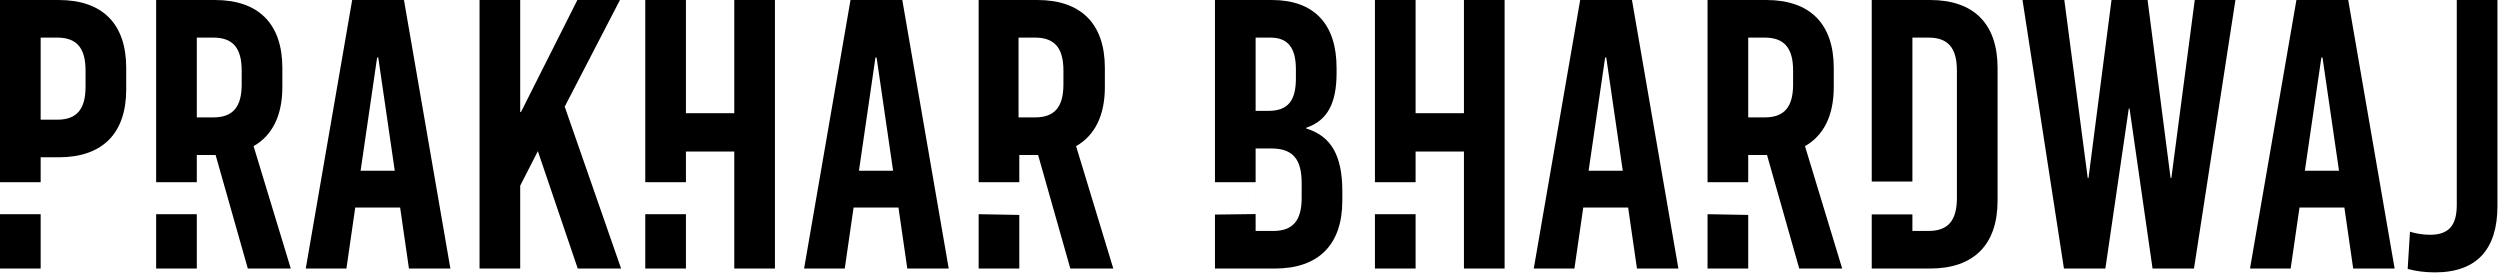 <?xml version="1.0" encoding="UTF-8"?>
<svg width="782px" height="86px" viewBox="0 0 782 86" version="1.1" xmlns="http://www.w3.org/2000/svg" xmlns:xlink="http://www.w3.org/1999/xlink">
    <defs id="name-mask">
        <path d="M12.72,57 L0,57 L0,0 L18.36,0 C32.04,0 39.48,7.44 39.48,21.24 L39.48,27.96 C39.48,41.76 32.04,49.2 18.36,49.2 L12.72,49.2 L12.72,57 Z M12.72,67 L12.72,84 L0,84 L0,67 L12.72,67 Z M17.88,11.76 L12.72,11.76 L12.72,37.44 L17.88,37.44 C24,37.44 26.76,34.2 26.76,27.12 L26.76,22.08 C26.76,15 24,11.76 17.88,11.76 Z M61.56,57 L48.84,57 L48.84,0 L67.2,0 C80.88,0 88.32,7.44 88.32,21.24 L88.32,27.24 C88.32,36.12 85.2,42.36 79.32,45.72 L90.96,84 L77.52,84 L67.44,48.48 L61.56,48.48 L61.56,57 Z M61.56,67 L61.56,84 L48.84,84 L48.84,67 L61.56,67 Z M66.72,11.76 L61.56,11.76 L61.56,36.72 L66.72,36.72 C72.84,36.72 75.6,33.48 75.6,26.4 L75.6,22.08 C75.6,15 72.84,11.76 66.72,11.76 Z M126.36,0 L140.88,84 L127.92,84 L125.16,64.92 L111.12,64.92 L108.36,84 L95.64,84 L110.16,0 L126.36,0 Z M118.32,18 L117.96,18 L112.8,53.4 L123.48,53.4 L118.32,18 Z M193.92,0 L176.64,33.36 L194.28,84 L180.72,84 L168.24,47.28 L162.72,58.08 L162.72,84 L150,84 L150,0 L162.72,0 L162.72,35.04 L162.96,35.04 L180.6,0 L193.92,0 Z M214.56,57 L201.84,57 L201.84,0 L214.56,0 L214.56,35.4 L229.68,35.4 L229.68,0 L242.4,0 L242.4,84 L229.68,84 L229.68,47.4 L214.56,47.4 L214.56,57 Z M214.56,67 L214.56,84 L201.84,84 L201.84,67 L214.56,67 Z M282.24,0 L296.76,84 L283.8,84 L281.04,64.92 L267,64.92 L264.24,84 L251.52,84 L266.04,0 L282.24,0 Z M274.2,18 L279.36,53.4 L268.68,53.4 L273.84,18 L274.2,18 Z M348.24,84 L334.8,84 L324.72,48.48 L318.84,48.48 L318.84,57 L306.12,57 L306.12,0 L324.48,0 C338.16,0 345.6,7.44 345.6,21.24 L345.6,27.24 C345.6,36.12 342.48,42.36 336.6,45.72 L348.24,84 Z M318.84,67.227 L318.84,84 L306.12,84 L306.12,67 L318.84,67.227 Z M323.76,11.76 L318.6,11.76 L318.6,36.72 L323.76,36.72 C329.88,36.72 332.64,33.48 332.64,26.4 L332.64,22.08 C332.64,15 329.88,11.76 323.76,11.76 Z M397.8,0 C411,0 418.08,7.44 418.08,21.24 L418.08,22.8 C418.08,32.16 415.32,37.68 408.6,39.96 L408.6,40.2 C416.52,42.6 419.88,48.84 419.88,59.88 L419.88,62.76 C419.88,76.56 412.44,84 398.76,84 L380.04,84 L380.04,67.117 L392.757,66.956 L392.757,56.996 L380.04,56.996 L380.04,0 L397.8,0 Z M397.32,11.76 L392.76,11.76 L392.76,34.68 L396.72,34.68 C402.84,34.68 405.36,31.56 405.36,24.48 L405.36,21.72 C405.36,14.88 402.84,11.76 397.32,11.76 Z M397.68,46.44 L392.76,46.44 L392.76,72.24 L398.28,72.24 C404.4,72.24 407.16,69 407.16,61.92 L407.16,57.24 C407.16,49.8 404.4,46.44 397.68,46.44 Z M442.8,57 L430.08,57 L430.08,0 L442.8,0 L442.8,35.4 L457.92,35.4 L457.92,0 L470.64,0 L470.64,84 L457.92,84 L457.92,47.4 L442.8,47.4 L442.8,57 Z M442.8,67 L442.8,84 L430.08,84 L430.08,67 L442.8,67 Z M510.48,0 L525,84 L512.04,84 L509.28,64.92 L495.24,64.92 L492.48,84 L479.76,84 L494.28,0 L510.48,0 Z M502.44,18 L502.08,18 L496.92,53.4 L507.6,53.4 L502.44,18 Z M576.24,84 L562.8,84 L552.72,48.48 L546.84,48.48 L546.84,57 L534.12,57 L534.12,0 L552.48,0 C566.16,0 573.6,7.44 573.6,21.24 L573.6,27.24 C573.6,36.12 570.48,42.36 564.6,45.72 L576.24,84 Z M546.84,67.227 L546.84,84 L534.12,84 L534.12,67 L546.84,67.227 Z M552,11.76 L546.84,11.76 L546.84,36.72 L552,36.72 C558.12,36.72 560.88,33.48 560.88,26.4 L560.88,22.08 C560.88,15 558.12,11.76 552,11.76 Z M598.2,67.071 L598.2,72.24 L603.24,72.24 C609.36,72.24 612.12,69 612.12,61.92 L612.12,22.08 C612.12,15 609.36,11.76 603.24,11.76 L598.2,11.76 L598.2,56.786 L585.48,56.786 L585.48,0 L603.72,0 C617.4,0 624.84,7.44 624.84,21.24 L624.84,62.76 C624.84,76.56 617.4,84 603.72,84 L585.48,84 L585.48,67.071 L598.2,67.071 Z M699.24,0 L686.28,84 L673.32,84 L666.12,33.96 L665.88,33.96 L658.56,84 L645.6,84 L632.64,0 L645.72,0 L653.04,55.68 L653.28,55.68 L660.48,0 L671.76,0 L678.96,55.68 L679.2,55.68 L686.52,0 L699.24,0 Z M734.52,0 L749.04,84 L736.08,84 L733.32,64.92 L719.28,64.92 L716.52,84 L703.8,84 L718.32,0 L734.52,0 Z M726.48,18 L726.12,18 L720.96,53.4 L731.64,53.4 L726.48,18 Z M781.2,0 L781.2,64.44 C781.2,77.88 774.84,85.2 761.64,85.2 C758.64,85.2 755.76,84.84 753.12,84.12 L753.84,72.48 C755.4,72.96 757.56,73.44 760.08,73.44 C765.96,73.44 768.48,70.56 768.48,64.08 L768.48,0 L781.2,0 Z" id="path-1"></path>
    </defs>
    <g id="Page-1" stroke="none" stroke-width="1" fill="none" fill-rule="evenodd">
        <g id="r-copy-4" transform="translate(-209, -188)">
            <g id="----" transform="translate(209, 188)">
                <mask id="mask-2" fill="white">
                    <use xlink:href="#path-1"></use>
                </mask>
                <use id="pb-name-horizontal-black" fill="#000000" xlink:href="#path-1"></use>
            </g>
        </g>
    </g>
</svg>